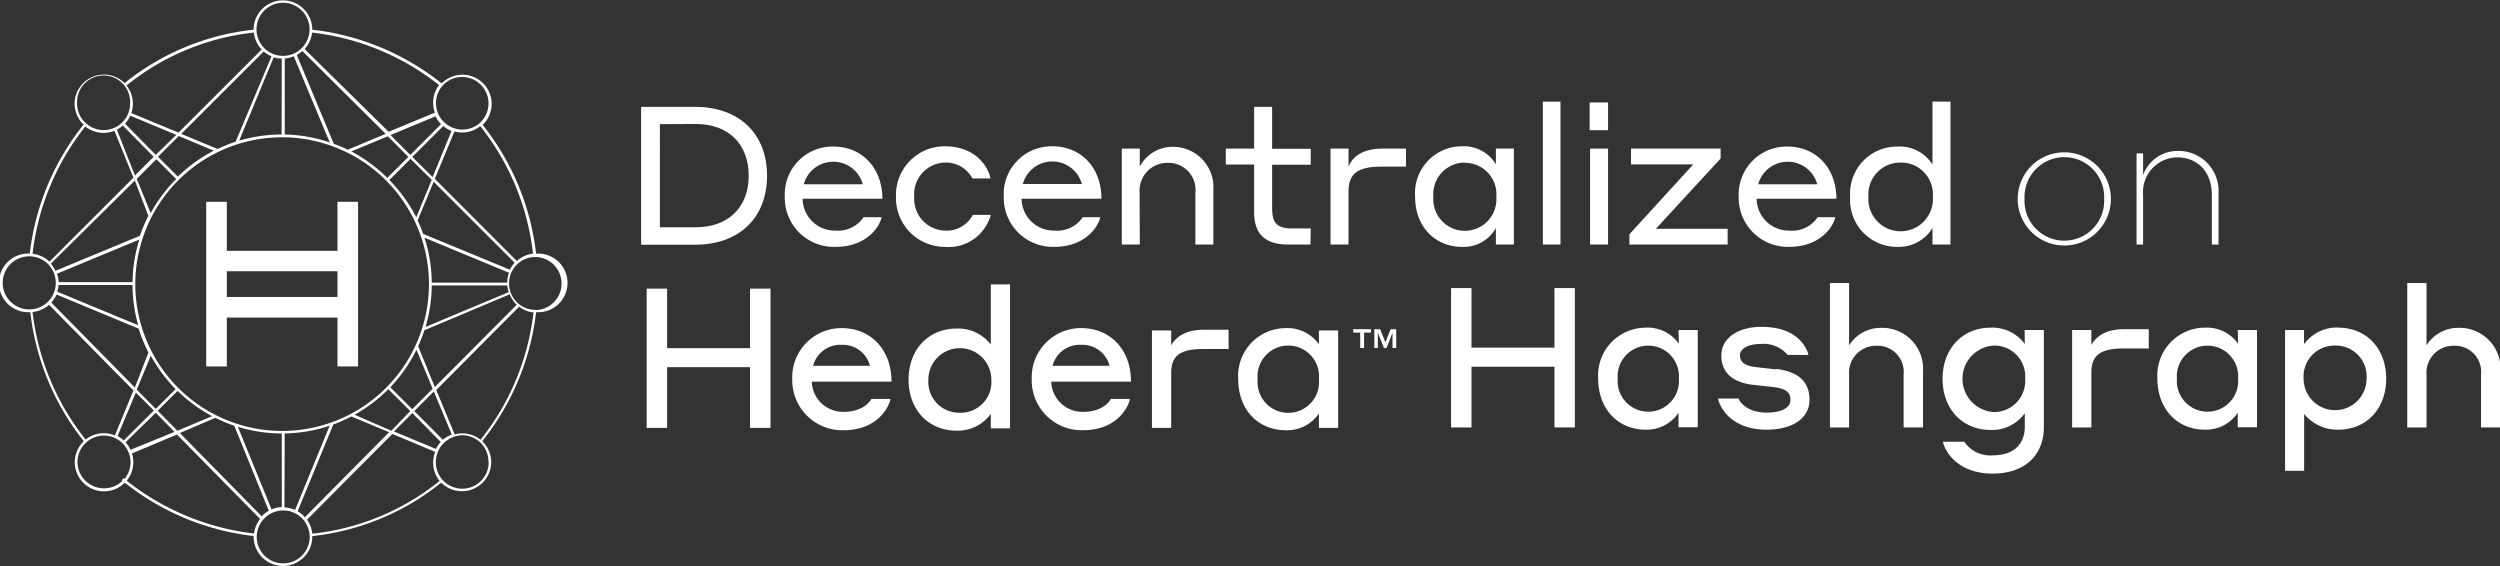 <svg xmlns="http://www.w3.org/2000/svg" xmlns:xlink="http://www.w3.org/1999/xlink" viewBox="0 0 277.88 62.91"><rect x="0" y="0" width="277.88" height="62.91" fill="#333333" stroke="none"/><defs><style>.cls-1{fill:none;}.cls-2{clip-path:url(#clip-path);}.cls-3{fill:#fff;}</style><clipPath id="clip-path" transform="translate(-6.01 -3.12)"><rect class="cls-1" width="294.58" height="68.26"/></clipPath></defs><g id="Layer_2" data-name="Layer 2"><g id="Layer_2-2" data-name="Layer 2"><g class="cls-2"><path class="cls-3" d="M77.27,15h6c4.92,0,8,3,8,7.66s-3.09,7.66-8,7.66h-6Zm2.09,1.92V28.38h4c3.62,0,5.87-2.24,5.87-5.74s-2.25-5.74-5.87-5.74Z" transform="translate(-6.01 -3.12)"/><path class="cls-3" d="M104.09,25.21H95.22a3.58,3.58,0,0,0,3.63,3.54A3.43,3.43,0,0,0,102,27.26H104c-.15.9-1.53,3.3-5.11,3.3A5.46,5.46,0,0,1,93.24,25a5.32,5.32,0,0,1,5.41-5.59c3.13,0,5.44,2.33,5.44,5.83m-8.74-1.64h6.56a3.4,3.4,0,0,0-6.56,0" transform="translate(-6.01 -3.12)"/><path class="cls-3" d="M111,21.19A3.52,3.52,0,0,0,107.63,25,3.52,3.52,0,0,0,111,28.75,3.27,3.27,0,0,0,114.14,27h2A4.86,4.86,0,0,1,111,30.56,5.43,5.43,0,0,1,105.6,25,5.41,5.41,0,0,1,111,19.38c3.85,0,5,2.79,5.1,3.58h-2A3.33,3.33,0,0,0,111,21.19" transform="translate(-6.01 -3.12)"/><path class="cls-3" d="M128.43,25.21h-8.87a3.58,3.58,0,0,0,3.63,3.54,3.43,3.43,0,0,0,3.17-1.49h1.94c-.15.9-1.53,3.3-5.11,3.3A5.46,5.46,0,0,1,117.58,25,5.32,5.32,0,0,1,123,19.38c3.13,0,5.44,2.33,5.44,5.83m-8.74-1.64h6.56a3.4,3.4,0,0,0-6.56,0" transform="translate(-6.01 -3.12)"/><path class="cls-3" d="M132.7,30.3h-2V19.64h2v2a4.1,4.1,0,0,1,3.63-2.2,4.49,4.49,0,0,1,4.55,4.77V30.3h-2V24.54a3,3,0,0,0-3.05-3.32,3.09,3.09,0,0,0-3.15,3.32Z" transform="translate(-6.01 -3.12)"/><path class="cls-3" d="M151.67,30.3h-2.52c-2.53,0-3.74-1.19-3.74-3.56V21.41h-3.15V19.64h3.15V15h2v4.66h4.29v1.77h-4.29v4.88c0,1.55.51,2.2,2.2,2.2h2.09Z" transform="translate(-6.01 -3.12)"/><path class="cls-3" d="M155.9,30.3h-2V19.64h2v2c.3-.77,1.21-2,3.71-2h2.68v2h-2.72c-2.74,0-3.67.86-3.67,2.76Z" transform="translate(-6.01 -3.12)"/><path class="cls-3" d="M168.5,30.56c-2.8,0-5.2-2.07-5.2-5.59a5.22,5.22,0,0,1,5.2-5.59,4.17,4.17,0,0,1,3.78,2V19.64h2V30.3h-2V28.47a4.1,4.1,0,0,1-3.78,2.09m.37-9.37A3.52,3.52,0,0,0,165.33,25a3.51,3.51,0,1,0,7,0,3.49,3.49,0,0,0-3.45-3.78" transform="translate(-6.01 -3.12)"/><rect class="cls-3" x="171.49" y="11.3" width="1.96" height="15.88"/><path class="cls-3" d="M182.7,14.51h2.05v3.08H182.7Zm.05,5.13h2V30.3h-2Z" transform="translate(-6.01 -3.12)"/><polygon class="cls-3" points="192.03 27.18 181.11 27.18 181.11 26.04 188.21 18.27 181.29 18.27 181.29 16.52 191.25 16.52 191.25 17.62 184.05 25.43 192.03 25.43 192.03 27.18"/><path class="cls-3" d="M210.13,25.21h-8.87a3.58,3.58,0,0,0,3.62,3.54,3.4,3.4,0,0,0,3.17-1.49H210c-.15.9-1.54,3.3-5.12,3.3A5.46,5.46,0,0,1,199.27,25a5.33,5.33,0,0,1,5.42-5.59c3.13,0,5.44,2.33,5.44,5.83m-8.74-1.64H208a3.4,3.4,0,0,0-6.56,0" transform="translate(-6.01 -3.12)"/><path class="cls-3" d="M216.92,30.56A5.21,5.21,0,0,1,211.66,25a5.22,5.22,0,0,1,5.26-5.59,4.3,4.3,0,0,1,3.89,2v-7h2V30.3h-2V28.47a4.39,4.39,0,0,1-3.89,2.09m.37-9.37a3.54,3.54,0,0,0-3.6,3.78,3.59,3.59,0,1,0,7.16,0,3.53,3.53,0,0,0-3.56-3.78" transform="translate(-6.01 -3.12)"/><path class="cls-3" d="M240.64,25.23a5.18,5.18,0,1,1-10.36,0,5.18,5.18,0,1,1,10.36,0m-.75,0a4.43,4.43,0,1,0-8.85,0,4.43,4.43,0,1,0,8.85,0" transform="translate(-6.01 -3.12)"/><path class="cls-3" d="M244.22,30.3h-.73V20.16h.73v2.42a4.06,4.06,0,0,1,3.87-2.68,4.44,4.44,0,0,1,4.51,4.77V30.3h-.74V24.78c0-2.59-1.62-4.17-3.86-4.17a3.86,3.86,0,0,0-3.78,4.17Z" transform="translate(-6.01 -3.12)"/><polygon class="cls-3" points="83.37 38.7 74.15 38.7 74.15 32.08 71.88 32.08 71.88 47.56 74.15 47.56 74.15 40.81 83.37 40.81 83.37 47.56 85.64 47.56 85.64 32.08 83.37 32.08 83.37 38.7"/><path class="cls-3" d="M99.57,41.45a3.11,3.11,0,0,1,3.14,2.33H96.39a3.12,3.12,0,0,1,3.18-2.33m0-1.86a5.47,5.47,0,0,0-5.5,5.68,5.56,5.56,0,0,0,5.7,5.67c3.73,0,5-2.5,5.19-3.37l0-.11h-2.1l0,0c0,.06-.75,1.44-3.09,1.44a3.47,3.47,0,0,1-3.53-3.36h8.86V45.5c0-3.48-2.27-5.91-5.53-5.91" transform="translate(-6.01 -3.12)"/><path class="cls-3" d="M112.71,49a3.44,3.44,0,0,1-3.51-3.68,3.5,3.5,0,1,1,7,0A3.42,3.42,0,0,1,112.71,49m3.43-7.57a4.52,4.52,0,0,0-3.79-1.79c-3.15,0-5.35,2.34-5.35,5.68s2.2,5.67,5.35,5.67a4.52,4.52,0,0,0,3.79-1.87v1.61h2.14v-16h-2.14Z" transform="translate(-6.01 -3.12)"/><path class="cls-3" d="M126.21,41.45a3.11,3.11,0,0,1,3.13,2.33H123a3.12,3.12,0,0,1,3.19-2.33m0-1.86a5.47,5.47,0,0,0-5.5,5.68,5.55,5.55,0,0,0,5.69,5.67c3.73,0,5-2.5,5.2-3.37l0-.11h-2.1l0,0c0,.06-.75,1.44-3.09,1.44a3.47,3.47,0,0,1-3.53-3.36h8.86V45.5c0-3.48-2.27-5.91-5.52-5.91" transform="translate(-6.01 -3.12)"/><path class="cls-3" d="M136.19,41.51V39.85h-2.14V50.68h2.14v-6.1c0-1.93,1-2.67,3.58-2.67h2.8V39.77h-2.76c-2.25,0-3.22,1-3.62,1.74" transform="translate(-6.01 -3.12)"/><path class="cls-3" d="M152.61,45.27a3.42,3.42,0,1,1-6.81,0,3.42,3.42,0,1,1,6.81,0m0-5.42v1.54a4.28,4.28,0,0,0-3.69-1.8,5.31,5.31,0,0,0-5.28,5.68c0,3.34,2.17,5.67,5.28,5.67a4.24,4.24,0,0,0,3.69-1.87v1.61h2.14V39.85Z" transform="translate(-6.01 -3.12)"/><polygon class="cls-3" points="172.78 38.64 163.56 38.64 163.56 32.02 161.29 32.02 161.29 47.51 163.56 47.51 163.56 40.76 172.78 40.76 172.78 47.51 175.05 47.51 175.05 32.02 172.78 32.02 172.78 38.64"/><path class="cls-3" d="M192.62,45.21a3.41,3.41,0,1,1-6.8,0,3.41,3.41,0,1,1,6.8,0m0-3.88a4.25,4.25,0,0,0-3.68-1.79,5.31,5.31,0,0,0-5.29,5.67c0,3.34,2.18,5.67,5.29,5.67A4.26,4.26,0,0,0,192.58,49v1.61h2.14V39.8h-2.14Z" transform="translate(-6.01 -3.12)"/><path class="cls-3" d="M203.45,44.18l-1-.11-1.31-.15c-1.18-.14-1.73-.55-1.73-1.3s.9-1.27,2.35-1.27a3.49,3.49,0,0,1,2.95,1.22l0,0H207l0-.12c-.29-.9-1.37-3-5.19-3-2.67,0-4.47,1.28-4.47,3.19s1.27,3,3.57,3.26l2.29.25c1.6.2,1.82.8,1.82,1.43,0,.86-1,1.4-2.61,1.4-2.21,0-3-1.18-3.13-1.49l0-.07H197l0,.11c0,.14.87,3.35,5.39,3.35,2.88,0,4.75-1.3,4.75-3.3s-1.17-3.13-3.68-3.45" transform="translate(-6.01 -3.12)"/><path class="cls-3" d="M215.08,39.56a4.16,4.16,0,0,0-3.54,1.95V34.58h-2.13V50.63h2.13V44.78a3,3,0,0,1,3.06-3.23,2.91,2.91,0,0,1,3,3.23v5.85h2.16V44.41a4.55,4.55,0,0,0-4.64-4.85" transform="translate(-6.01 -3.12)"/><path class="cls-3" d="M227.65,48.92a3.7,3.7,0,0,1,0-7.39,3.43,3.43,0,0,1,3.46,3.7,3.46,3.46,0,0,1-3.46,3.69m3.42-7.57a4.48,4.48,0,0,0-3.79-1.81c-3.15,0-5.35,2.34-5.35,5.69s2.2,5.68,5.35,5.68a4.46,4.46,0,0,0,3.79-1.86v1.49c0,2-1.29,3.19-3.53,3.19a3.49,3.49,0,0,1-3.2-1.51l0,0H222l0,.11c0,.14.94,3.43,5.52,3.43,3.5,0,5.67-2,5.67-5.17V39.8h-2.14Z" transform="translate(-6.01 -3.12)"/><path class="cls-3" d="M238.47,41.46V39.8h-2.14V50.63h2.14V44.52c0-1.92,1-2.67,3.58-2.67h2.8V39.71h-2.76c-2.25,0-3.22,1-3.62,1.75" transform="translate(-6.01 -3.12)"/><path class="cls-3" d="M254.78,45.21a3.41,3.41,0,1,1-6.8,0,3.41,3.41,0,1,1,6.8,0m0-3.88a4.25,4.25,0,0,0-3.68-1.79,5.31,5.31,0,0,0-5.29,5.67c0,3.34,2.18,5.67,5.29,5.67A4.26,4.26,0,0,0,254.74,49v1.61h2.14V39.8h-2.14Z" transform="translate(-6.01 -3.12)"/><path class="cls-3" d="M265.57,41.53a3.43,3.43,0,0,1,3.49,3.68,3.5,3.5,0,1,1-7,0,3.44,3.44,0,0,1,3.5-3.68m.34-2a4.49,4.49,0,0,0-3.79,1.85V39.8H260V55.45h2.12V49.13a4.76,4.76,0,0,0,3.79,1.75c3.14,0,5.33-2.33,5.33-5.67s-2.19-5.67-5.33-5.67" transform="translate(-6.01 -3.12)"/><path class="cls-3" d="M279.25,39.56a4.14,4.14,0,0,0-3.53,1.95V34.58h-2.14V50.63h2.14V44.78a3,3,0,0,1,3.06-3.23,2.91,2.91,0,0,1,3,3.23v5.85h2.16V44.41a4.55,4.55,0,0,0-4.64-4.85" transform="translate(-6.01 -3.12)"/><path class="cls-3" d="M160,41.18l.58-1.47h.62V41.8h-.41V40.11l-.67,1.7h-.28l-.68-1.71v1.7h-.39V39.71h.65Zm-3.6-1.47h2v.38h-.77V41.8h-.43V40.09h-.76Z" transform="translate(-6.01 -3.12)"/><path class="cls-3" d="M31.22,38.42h12.3v5.43h2.29V25.55H43.52V31H31.22V25.55H28.93v18.3h2.29Zm0-5.15h12.3v2.86H31.22Z" transform="translate(-6.01 -3.12)"/><path class="cls-3" d="M65.65,31.31H65.6A28.18,28.18,0,0,0,59.66,17l0,0a3.25,3.25,0,0,0,1-2.31,3.25,3.25,0,0,0-5.56-2.3l0,0A28.14,28.14,0,0,0,40.72,6.42v0a3.26,3.26,0,0,0-6.52,0v0a27.44,27.44,0,0,0-14.34,5.94l0,0a3.26,3.26,0,0,0-5.56,2.3,3.28,3.28,0,0,0,1,2.31l0,0A28.1,28.1,0,0,0,9.33,31.2l0,.11h0a3.26,3.26,0,1,0,0,6.51h.05a28.18,28.18,0,0,0,5.94,14.34l0,0a3.28,3.28,0,0,0-1,2.31,3.25,3.25,0,0,0,5.56,2.3l0,0A28.16,28.16,0,0,0,34.2,62.7v.07a3.26,3.26,0,0,0,6.52,0v-.06a27.53,27.53,0,0,0,14.33-5.94l0,0a3.26,3.26,0,0,0,5.56-2.3,3.25,3.25,0,0,0-1-2.31l0,0A28.18,28.18,0,0,0,65.6,37.82h.05a3.26,3.26,0,1,0,0-6.51m-.37,0a3.21,3.21,0,0,0-1.82.82L54.34,23l2.18-5.27a3.15,3.15,0,0,0,.87.12,3.22,3.22,0,0,0,2-.71,27.74,27.74,0,0,1,5.86,14.15M54,34.85h8.4a3.16,3.16,0,0,0,.16.74l-9.25,3.87A16.45,16.45,0,0,0,54,34.85m8.39-.31H54a16.39,16.39,0,0,0-.81-5l9.4,3.9a3.06,3.06,0,0,0-.2,1.09m-8.7.16A16.32,16.32,0,1,1,37.37,18.38,16.34,16.34,0,0,1,53.69,34.7M52.3,42l1.8,4.33-2.27,2.27-2.44-2.43A16.61,16.61,0,0,0,52.3,42M25.53,46.37l-2.21,2.2-2.11-2.14,1.56-3.77a17,17,0,0,0,2.76,3.71M20.74,34.48l-8.21,0a3,3,0,0,0-.18-.94l9.15-3.79a16.51,16.51,0,0,0-.76,4.75m-8.22.3h8.22a16.87,16.87,0,0,0,.63,4.47l-9-3.73a3.11,3.11,0,0,0,.14-.75m10.24-8L21.21,23l2.18-2.18,2.2,2.2a16.73,16.73,0,0,0-2.83,3.79M49.3,23.12l2.34-2.34L54,23.11l-1.72,4.16a16.92,16.92,0,0,0-3-4.15m2.56-2.56,3.44-3.43a3,3,0,0,0,.92.54L54.1,22.8Zm-.22-.22-2.2-2.21,5-2.08a3.26,3.26,0,0,0,.61.87Zm-.22.22-2.34,2.33a16.9,16.9,0,0,0-4-2.94l4.06-1.68Zm-6.74-.8a16.39,16.39,0,0,0-1.55-.66L39,9.23a3.78,3.78,0,0,0,.61-.44L48.88,18Zm-2-.81a16.45,16.45,0,0,0-5-.88V9.62a3,3,0,0,0,1-.25Zm-5.35-.88h0a16.71,16.71,0,0,0-4.71.68l3.83-9.26a3,3,0,0,0,.9.14Zm-5.11.8a16.34,16.34,0,0,0-2,.81L26.16,18l9.16-9.16a3.25,3.25,0,0,0,.87.54Zm-2.42,1a16.45,16.45,0,0,0-4,2.88l-2.21-2.2,2.31-2.31Zm-6.46.46L19.9,16.86a3,3,0,0,0,.59-.88l5.12,2.13Zm-.23.22-2.08,2.08L19,17.53a3,3,0,0,0,.66-.45Zm-.59,6.57a15.94,15.94,0,0,0-.94,2.21l-9.39,3.89a3.45,3.45,0,0,0-.51-.79L21,23.19Zm-10.29,8.7,9.21,3.83a16.21,16.21,0,0,0,1.09,2.65L21,46.19l-9.29-9.44a3.23,3.23,0,0,0,.6-.93m8.8,10.93,2,2-3.35,3.33a3.6,3.6,0,0,0-.68-.5ZM23.32,49l2.09,2.12-4.9,2a3,3,0,0,0-.54-.84Zm.22-.23,2.21-2.2a16.86,16.86,0,0,0,3.84,2.81L25.73,51Zm6.41.79a16.07,16.07,0,0,0,2.1.88l3.84,9.45a3.14,3.14,0,0,0-.79.62L26,51.25Zm2.5,1a16.38,16.38,0,0,0,4.88.74v8.18a3.28,3.28,0,0,0-1.14.26Zm5.2.74a16.61,16.61,0,0,0,5-.86L38.81,59.8a3.53,3.53,0,0,0-1.18-.29Zm5.41-1a16.37,16.37,0,0,0,2-.89l4.2,1.75L39.9,60.61a3.21,3.21,0,0,0-.81-.66Zm2.36-1.08a16.77,16.77,0,0,0,3.75-2.84l2.44,2.43L49.51,51Zm6.42-.19L55,52.25a3.15,3.15,0,0,0-.54.77l-4.66-1.94Zm.22-.22,2.17-2.18,2,4.8a3.13,3.13,0,0,0-1,.57Zm.43-7.2a16,16,0,0,0,.69-1.78l9.49-4A3.29,3.29,0,0,0,63.44,37l-9.1,9.14Zm.56-12.49c-.18-.51-.39-1-.62-1.5l1.78-4.3,9,9a3.22,3.22,0,0,0-.52.78Zm2.26-16.6a2.94,2.94,0,0,1,5,2.08,2.89,2.89,0,0,1-.86,2.08,1.8,1.8,0,0,1-.2.19l0,0a2.91,2.91,0,0,1-1.84.65,2.94,2.94,0,0,1-2.08-.86h0a2.86,2.86,0,0,1-.56-.78h0l-.12-.29h0a2.87,2.87,0,0,1-.18-1,2.92,2.92,0,0,1,.86-2.08m-.47,0a3.24,3.24,0,0,0-.71,2,3.32,3.32,0,0,0,.2,1.13l-5.14,2.13L39.87,8.57a3.29,3.29,0,0,0,.83-1.83A27.83,27.83,0,0,1,54.84,12.6M37.46,3.43a2.95,2.95,0,1,1-2.94,2.95,2.95,2.95,0,0,1,2.94-2.95M34.22,6.74a3.24,3.24,0,0,0,.88,1.88l-9.25,9.24-5.24-2.17a3.41,3.41,0,0,0,.17-1.06,3.22,3.22,0,0,0-.71-2A27.09,27.09,0,0,1,34.22,6.74M14.58,14.63a2.95,2.95,0,1,1,5.89,0,2.94,2.94,0,0,1-4.78,2.3h0l-.06-.05-.19-.17a2.93,2.93,0,0,1-.86-2.08M9.64,31.24a27.9,27.9,0,0,1,5.85-14.06,3.27,3.27,0,0,0,3.24.48l2.11,5.21L11.51,32.2a3.29,3.29,0,0,0-1.88-.87Zm-.37,6.27a2.95,2.95,0,1,1,2.94-2.94,2.94,2.94,0,0,1-2.94,2.94m.36.29A3.21,3.21,0,0,0,11.46,37l9.38,9.52-2.06,5a3.14,3.14,0,0,0-1.25-.25,3.26,3.26,0,0,0-2,.71A27.91,27.91,0,0,1,9.63,37.8m10.2,18.53-.09-.06-.2.24.08.06h0a2.95,2.95,0,0,1-5-2.08,2.93,2.93,0,0,1,.86-2.08,2.09,2.09,0,0,1,.22-.2h0a2.93,2.93,0,0,1,3.95.2,3,3,0,0,1,.61.9h0l.12.29h0a2.91,2.91,0,0,1,.14.89,3,3,0,0,1-.64,1.83m.24.2a3.24,3.24,0,0,0,.71-2,3.38,3.38,0,0,0-.15-1l5-2.1,9.24,9.38a3.21,3.21,0,0,0-.67,1.62,28,28,0,0,1-14.15-5.86m17.39,9.18a2.94,2.94,0,1,1,2.94-2.94,2.94,2.94,0,0,1-2.94,2.94m3.23-3.32a3.15,3.15,0,0,0-.59-1.53l9.49-9.54,4.77,2a3.25,3.25,0,0,0,.48,3.23,27.09,27.09,0,0,1-14.15,5.86M60.33,54.5a2.94,2.94,0,1,1-5.88,0,3,3,0,0,1,2.94-3,3,3,0,0,1,1.85.66l0,0a1.8,1.8,0,0,1,.2.19,2.89,2.89,0,0,1,.86,2.08M59.42,52a3.22,3.22,0,0,0-2-.71,3.15,3.15,0,0,0-.87.12l-2.05-4.94,9.21-9.26a3.18,3.18,0,0,0,1.6.64A27.74,27.74,0,0,1,59.42,52m6.23-14.44a2.94,2.94,0,0,1-.33-5.87h0l.22,0h.11a2.95,2.95,0,0,1,0,5.89" transform="translate(-6.01 -3.12)"/></g></g></g></svg>